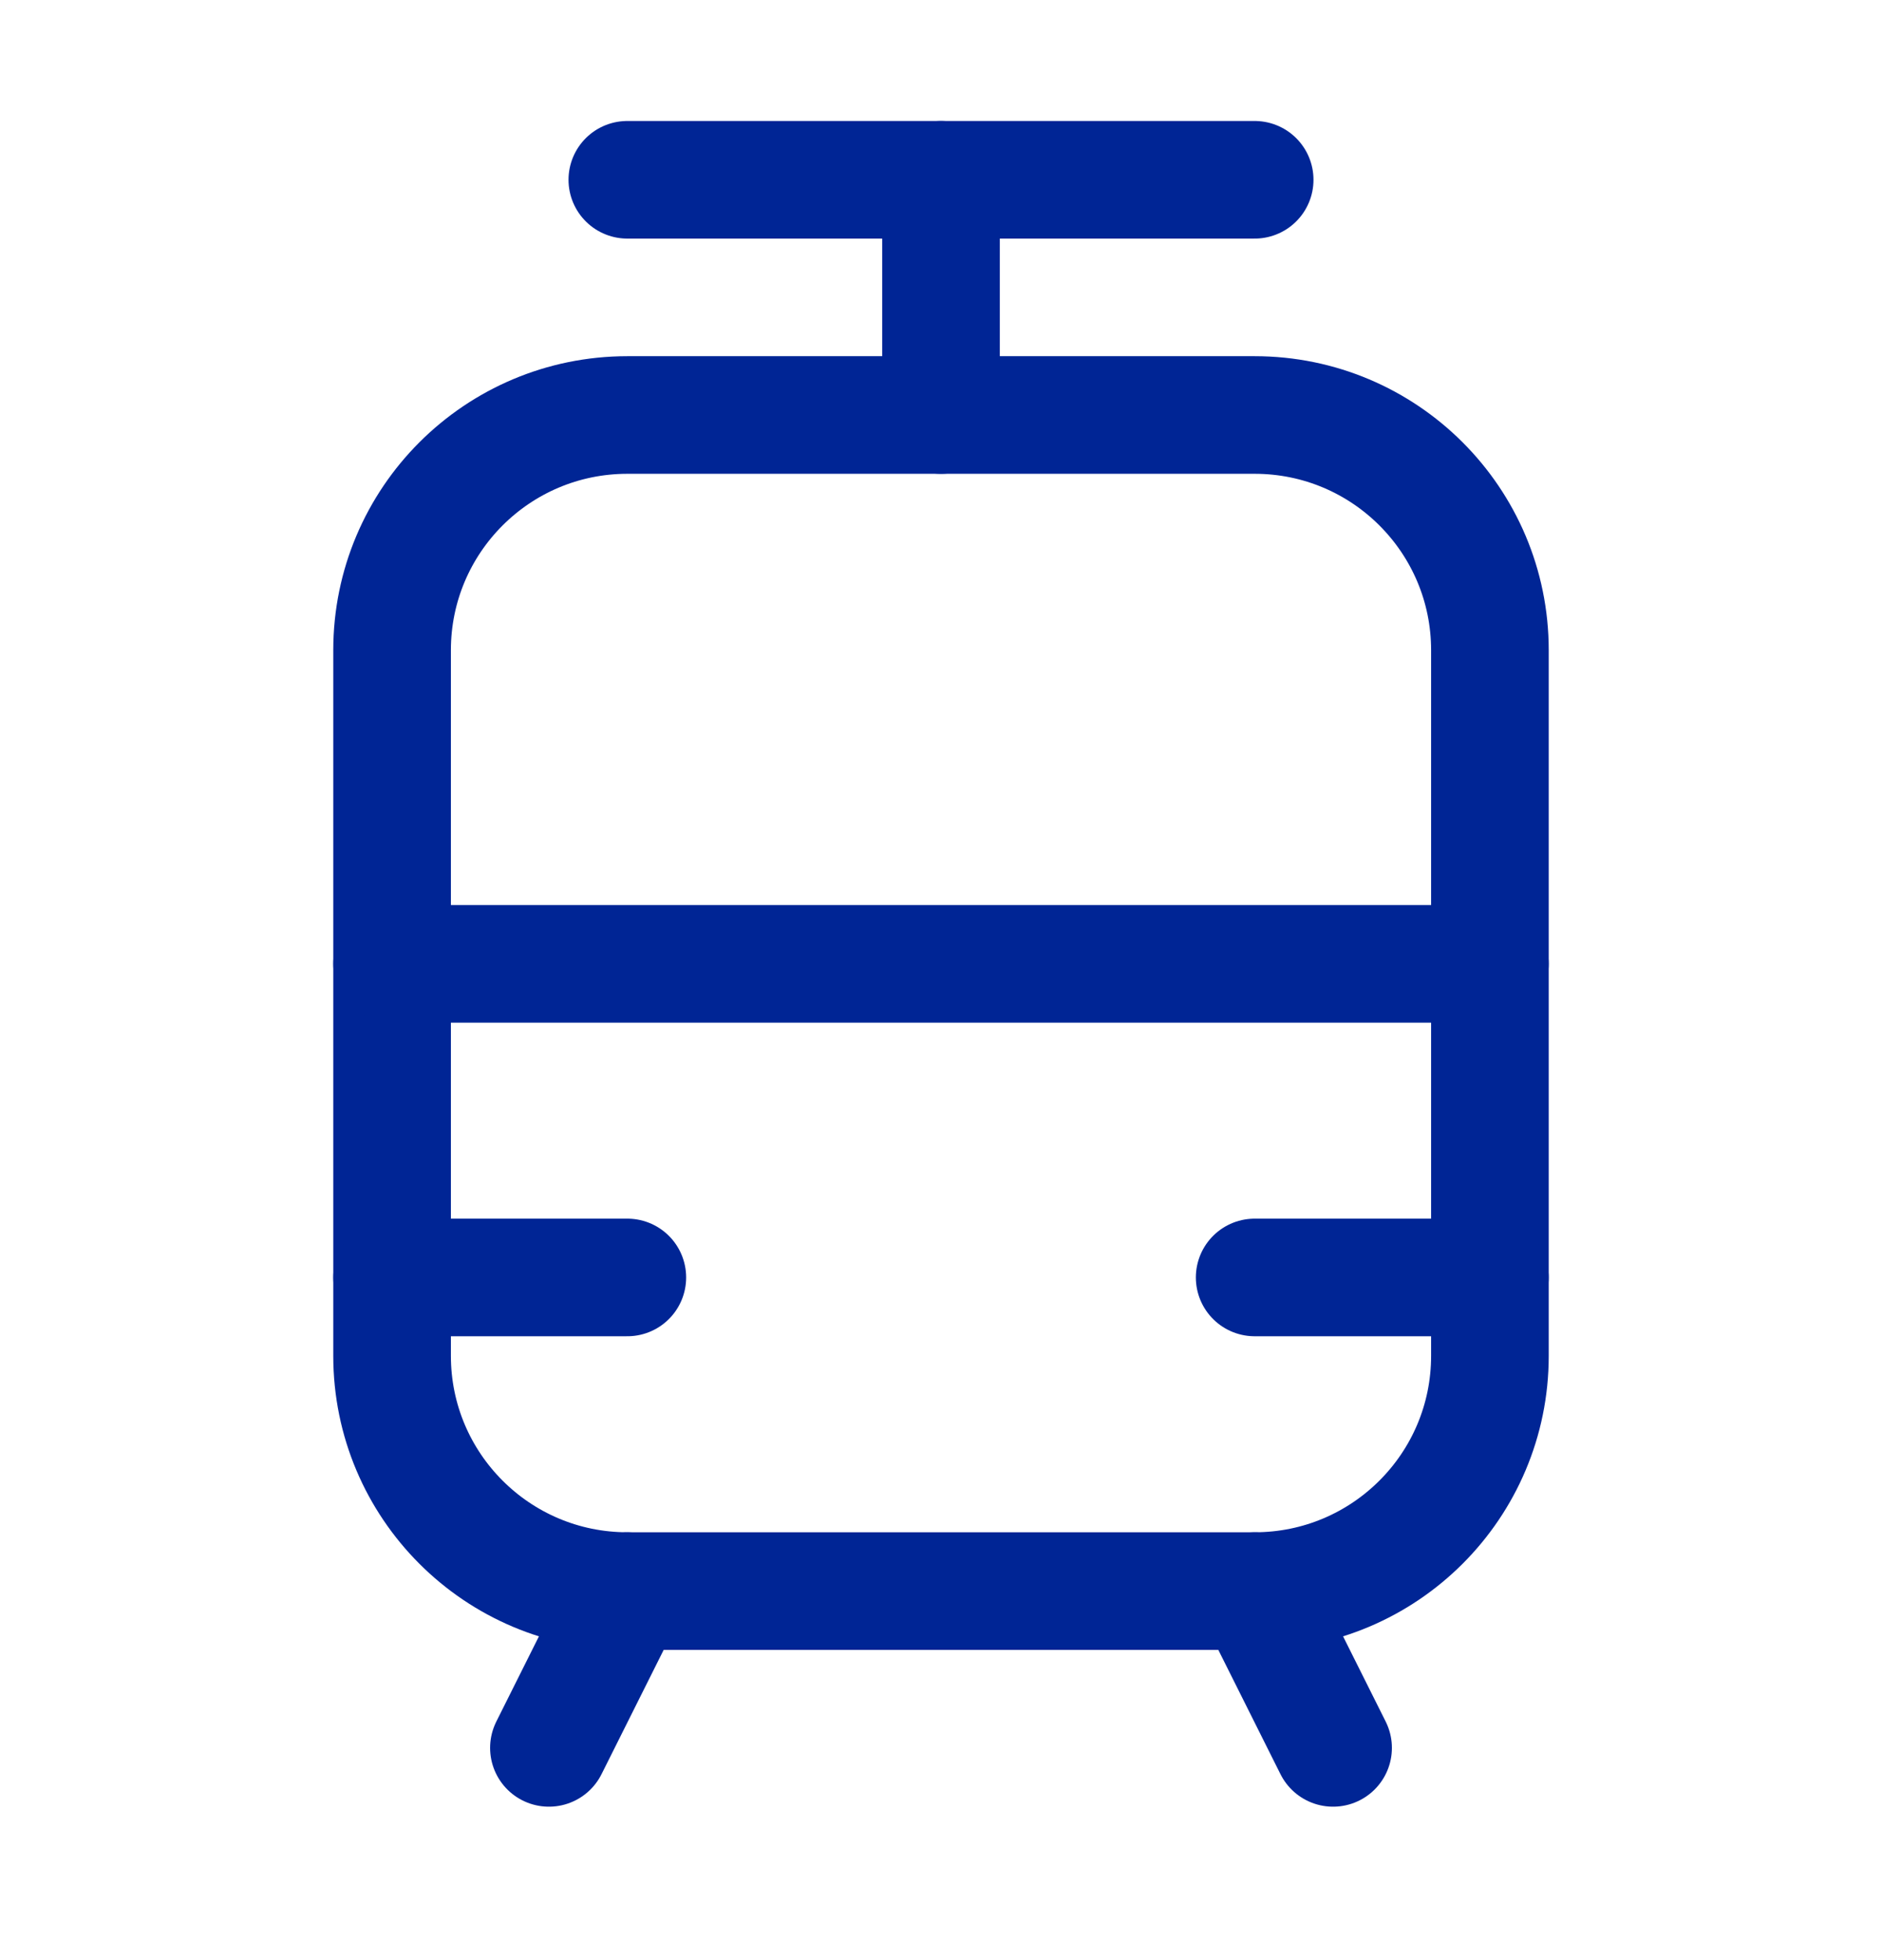 <svg width="24" height="25" viewBox="0 0 24 25" fill="none" xmlns="http://www.w3.org/2000/svg">
    <path d="M16 5.293H8C6.343 5.293 5 6.636 5 8.293V17.293C5 18.95 6.343 20.293 8 20.293H16C17.657 20.293 19 18.95 19 17.293V8.293C19 6.636 17.657 5.293 16 5.293Z" stroke="#002595" stroke-width="1.5" stroke-linecap="round" stroke-linejoin="round"/>
    <path d="M8 2.293H16" stroke="#002595" stroke-width="1.5" stroke-linecap="round" stroke-linejoin="round"/>
    <path d="M5 12.293H19" stroke="#002595" stroke-width="1.5" stroke-linecap="round" stroke-linejoin="round"/>
    <path d="M5 16.293H8" stroke="#002595" stroke-width="1.5" stroke-linecap="round" stroke-linejoin="round"/>
    <path d="M16 16.293H19" stroke="#002595" stroke-width="1.5" stroke-linecap="round" stroke-linejoin="round"/>
    <path d="M12 5.293V2.293" stroke="#002595" stroke-width="1.5" stroke-linecap="round" stroke-linejoin="round"/>
    <path d="M7 22.293L8 20.293" stroke="#002595" stroke-width="1.5" stroke-linecap="round" stroke-linejoin="round"/>
    <path d="M17 22.293L16 20.293" stroke="#002595" stroke-width="1.5" stroke-linecap="round" stroke-linejoin="round"/>
</svg>
